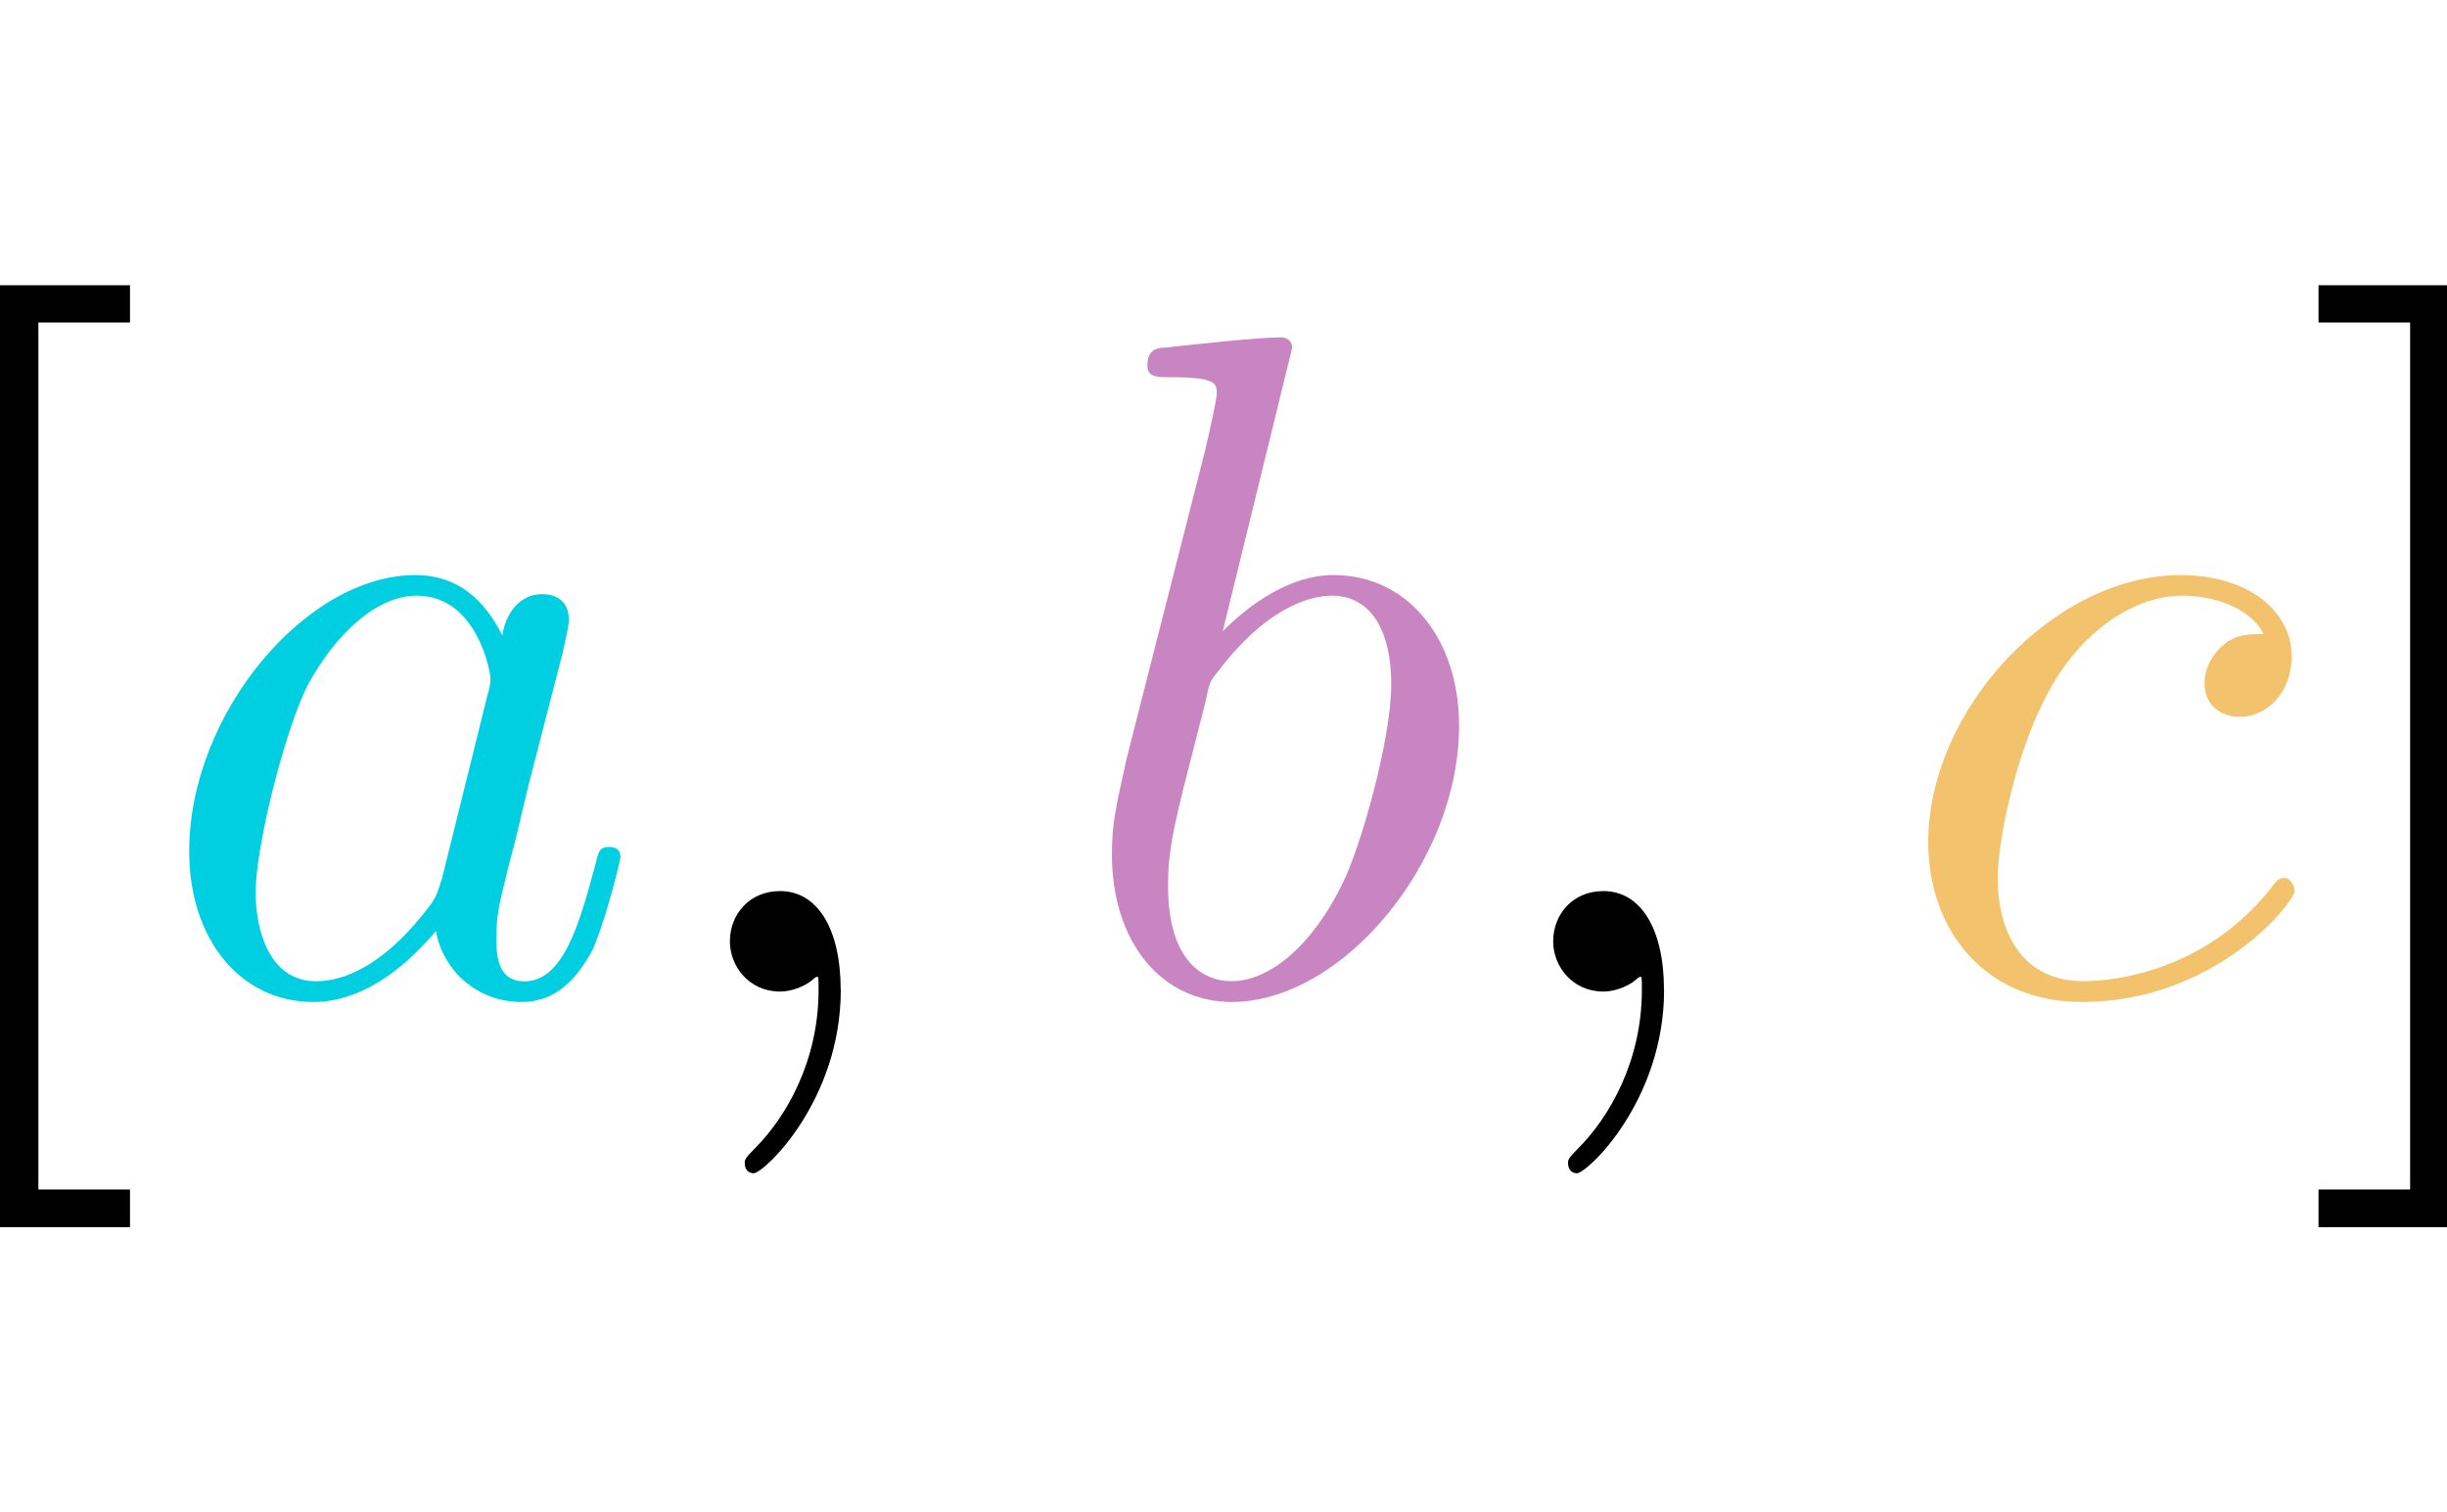 <?xml version="1.0" encoding="UTF-8" standalone="no"?>
<svg
   
   height="1em"
   viewBox="0 0 25.882 9.965"
   preserveAspectRatio="xMidYMid meet"
   version="1.1"
   id="svg72"
   sodipodi:docname="render_0012_tmp.svg"
   xmlns:inkscape="http://www.inkscape.org/namespaces/inkscape"
   xmlns:sodipodi="http://sodipodi.sourceforge.net/DTD/sodipodi-0.dtd"
   xmlns:xlink="http://www.w3.org/1999/xlink"
   xmlns="http://www.w3.org/2000/svg"
   xmlns:svg="http://www.w3.org/2000/svg">
<style>
:root {
  --colorX: #fe9186;
  --colorY: #93e2a5;
  --colorZ: #77a2eb;
  --colorU: #00cfe2;
  --colorV: #c985c2;
  --colorW: #f2c26d;
  }
    @media (prefers-color-scheme: dark)
    {
    :root {
      --colorX: #fe9186;
      --colorY: #93e2a5;
      --colorZ: #77a2eb;
      --colorU: #00cfe2;
      --colorV: #c985c2;
      --colorW: #f2c26d;
    }
    svg {
        color: white;
    }
    }
</style>
  <sodipodi:namedview
     id="namedview74"
     pagecolor="#ffffff"
     bordercolor="#666666"
     borderopacity="1.0"
     inkscape:pageshadow="2"
     inkscape:pageopacity="0.0"
     inkscape:pagecheckerboard="0" />
  <defs
     id="defs34">
    <g
       id="g20">
      <g
         id="glyph-0-0">
        <path
           d="M 2.547,2.5 V 2.094 h -0.969 v -9.172 h 0.969 v -0.406 h -1.375 V 2.5 Z m 0,0"
           id="path2" />
      </g>
      <g
         id="glyph-0-1">
        <path
           d="M 1.578,-7.484 H 0.219 v 0.406 H 1.188 V 2.094 H 0.219 V 2.5 h 1.359 z m 0,0"
           id="path5" />
      </g>
      <g
         id="glyph-1-0">
        <path
           d="M 3.719,-3.766 C 3.531,-4.141 3.25,-4.406 2.797,-4.406 c -1.156,0 -2.391,1.469 -2.391,2.922 0,0.938 0.547,1.594 1.312,1.594 0.203,0 0.703,-0.047 1.297,-0.75 0.078,0.422 0.438,0.75 0.906,0.75 0.359,0 0.578,-0.234 0.75,-0.547 0.156,-0.359 0.297,-0.969 0.297,-0.984 0,-0.109 -0.094,-0.109 -0.125,-0.109 -0.094,0 -0.109,0.047 -0.141,0.188 -0.172,0.641 -0.344,1.234 -0.75,1.234 -0.281,0 -0.297,-0.266 -0.297,-0.453 0,-0.219 0.016,-0.312 0.125,-0.75 C 3.891,-1.719 3.906,-1.828 4,-2.203 L 4.359,-3.594 c 0.062,-0.281 0.062,-0.297 0.062,-0.344 0,-0.172 -0.109,-0.266 -0.281,-0.266 -0.25,0 -0.391,0.219 -0.422,0.438 z M 3.078,-1.188 C 3.016,-1 3.016,-0.984 2.875,-0.812 2.438,-0.266 2.031,-0.109 1.75,-0.109 c -0.5,0 -0.641,-0.547 -0.641,-0.938 0,-0.5 0.312,-1.719 0.547,-2.188 0.312,-0.578 0.75,-0.953 1.156,-0.953 0.641,0 0.781,0.812 0.781,0.875 0,0.062 -0.016,0.125 -0.031,0.172 z m 0,0"
           id="path8" />
      </g>
      <g
         id="glyph-1-1">
        <path
           d="m 2.031,-0.016 c 0,-0.656 -0.25,-1.047 -0.641,-1.047 -0.328,0 -0.531,0.25 -0.531,0.531 C 0.859,-0.266 1.062,0 1.391,0 1.5,0 1.641,-0.047 1.734,-0.125 1.766,-0.156 1.781,-0.156 1.781,-0.156 c 0.016,0 0.016,0 0.016,0.141 0,0.75 -0.344,1.344 -0.672,1.672 -0.109,0.109 -0.109,0.125 -0.109,0.156 0,0.078 0.047,0.109 0.094,0.109 0.109,0 0.922,-0.766 0.922,-1.938 z m 0,0"
           id="path11" />
      </g>
      <g
         id="glyph-1-2">
        <path
           d="m 2.375,-6.812 c 0,0 0,-0.109 -0.125,-0.109 -0.219,0 -0.953,0.078 -1.219,0.109 -0.078,0 -0.188,0.016 -0.188,0.188 0,0.125 0.094,0.125 0.25,0.125 0.469,0 0.484,0.062 0.484,0.172 0,0.062 -0.078,0.406 -0.125,0.609 l -0.828,3.25 c -0.109,0.5 -0.156,0.672 -0.156,1.016 0,0.938 0.531,1.562 1.266,1.562 1.172,0 2.406,-1.484 2.406,-2.922 0,-0.906 -0.531,-1.594 -1.328,-1.594 -0.453,0 -0.875,0.297 -1.172,0.594 z M 1.453,-3.047 C 1.5,-3.266 1.5,-3.281 1.594,-3.391 2.078,-4.031 2.531,-4.188 2.797,-4.188 c 0.359,0 0.625,0.297 0.625,0.938 0,0.594 -0.328,1.734 -0.516,2.109 -0.328,0.672 -0.781,1.031 -1.172,1.031 -0.344,0 -0.672,-0.266 -0.672,-1 0,-0.203 0,-0.391 0.156,-1.016 z m 0,0"
           id="path14" />
      </g>
      <g
         id="glyph-1-3">
        <path
           d="m 3.953,-3.781 c -0.172,0 -0.297,0 -0.438,0.125 -0.172,0.156 -0.188,0.328 -0.188,0.391 0,0.25 0.188,0.359 0.375,0.359 0.281,0 0.547,-0.25 0.547,-0.641 0,-0.484 -0.469,-0.859 -1.172,-0.859 -1.344,0 -2.672,1.422 -2.672,2.828 0,0.906 0.578,1.688 1.625,1.688 1.422,0 2.25,-1.062 2.25,-1.172 0,-0.062 -0.047,-0.141 -0.109,-0.141 -0.062,0 -0.078,0.031 -0.141,0.109 -0.781,0.984 -1.875,0.984 -1.984,0.984 -0.625,0 -0.906,-0.484 -0.906,-1.094 0,-0.406 0.203,-1.375 0.547,-1.984 0.312,-0.578 0.859,-1 1.406,-1 0.328,0 0.719,0.125 0.859,0.406 z m 0,0"
           id="path17" />
      </g>
    </g>
    <clipPath
       id="clip-0">
      <path
         clip-rule="nonzero"
         d="M 1,0 H 3 V 9.965 H 1 Z m 0,0"
         id="path22" />
    </clipPath>
    <clipPath
       id="clip-1">
      <path
         clip-rule="nonzero"
         d="m 8,6 h 3 V 9.965 H 8 Z m 0,0"
         id="path25" />
    </clipPath>
    <clipPath
       id="clip-2">
      <path
         clip-rule="nonzero"
         d="m 17,6 h 2 v 3.965 h -2 z m 0,0"
         id="path28" />
    </clipPath>
    <clipPath
       id="clip-3">
      <path
         clip-rule="nonzero"
         d="m 25,0 h 3 v 9.965 h -3 z m 0,0"
         id="path31" />
    </clipPath>
  </defs>
  <g
     clip-path="url(#clip-0)"
     id="g40"
     transform="translate(-1.172)">
    <g
       fill="currentColor"
       fill-opacity="1"
       id="g38">
      <use
         xlink:href="#glyph-0-0"
         x="0"
         y="7.472"
         id="use36"
         width="100%"
         height="100%" />
    </g>
  </g>
  <g
     fill="#00cfe2"
     fill-opacity="1"
     id="g44"
     transform="translate(-1.172)">
    <use
       xlink:href="#glyph-1-0"
       x="2.767"
       y="7.472"
       id="use42"
       width="100%"
       height="100%" />
  </g>
  <g
     clip-path="url(#clip-1)"
     id="g50"
     transform="translate(-1.172)">
    <g
       fill="currentColor"
       fill-opacity="1"
       id="g48">
      <use
         xlink:href="#glyph-1-1"
         x="8.033"
         y="7.472"
         id="use46"
         width="100%"
         height="100%" />
    </g>
  </g>
  <g
     fill="#c985c2"
     fill-opacity="1"
     id="g54"
     transform="translate(-1.172)">
    <use
       xlink:href="#glyph-1-2"
       x="12.465"
       y="7.472"
       id="use52"
       width="100%"
       height="100%" />
  </g>
  <g
     clip-path="url(#clip-2)"
     id="g60"
     transform="translate(-1.172)">
    <g
       fill="currentColor"
       fill-opacity="1"
       id="g58">
      <use
         xlink:href="#glyph-1-1"
         x="16.741"
         y="7.472"
         id="use56"
         width="100%"
         height="100%" />
    </g>
  </g>
  <g
     fill="#f2c26d"
     fill-opacity="1"
     id="g64"
     transform="translate(-1.172)">
    <use
       xlink:href="#glyph-1-3"
       x="21.162"
       y="7.472"
       id="use62"
       width="100%"
       height="100%" />
  </g>
  <g
     clip-path="url(#clip-3)"
     id="g70"
     transform="translate(-1.172)">
    <g
       fill="currentColor"
       fill-opacity="1"
       id="g68">
      <use
         xlink:href="#glyph-0-1"
         x="25.476"
         y="7.472"
         id="use66"
         width="100%"
         height="100%" />
    </g>
  </g>
</svg>
